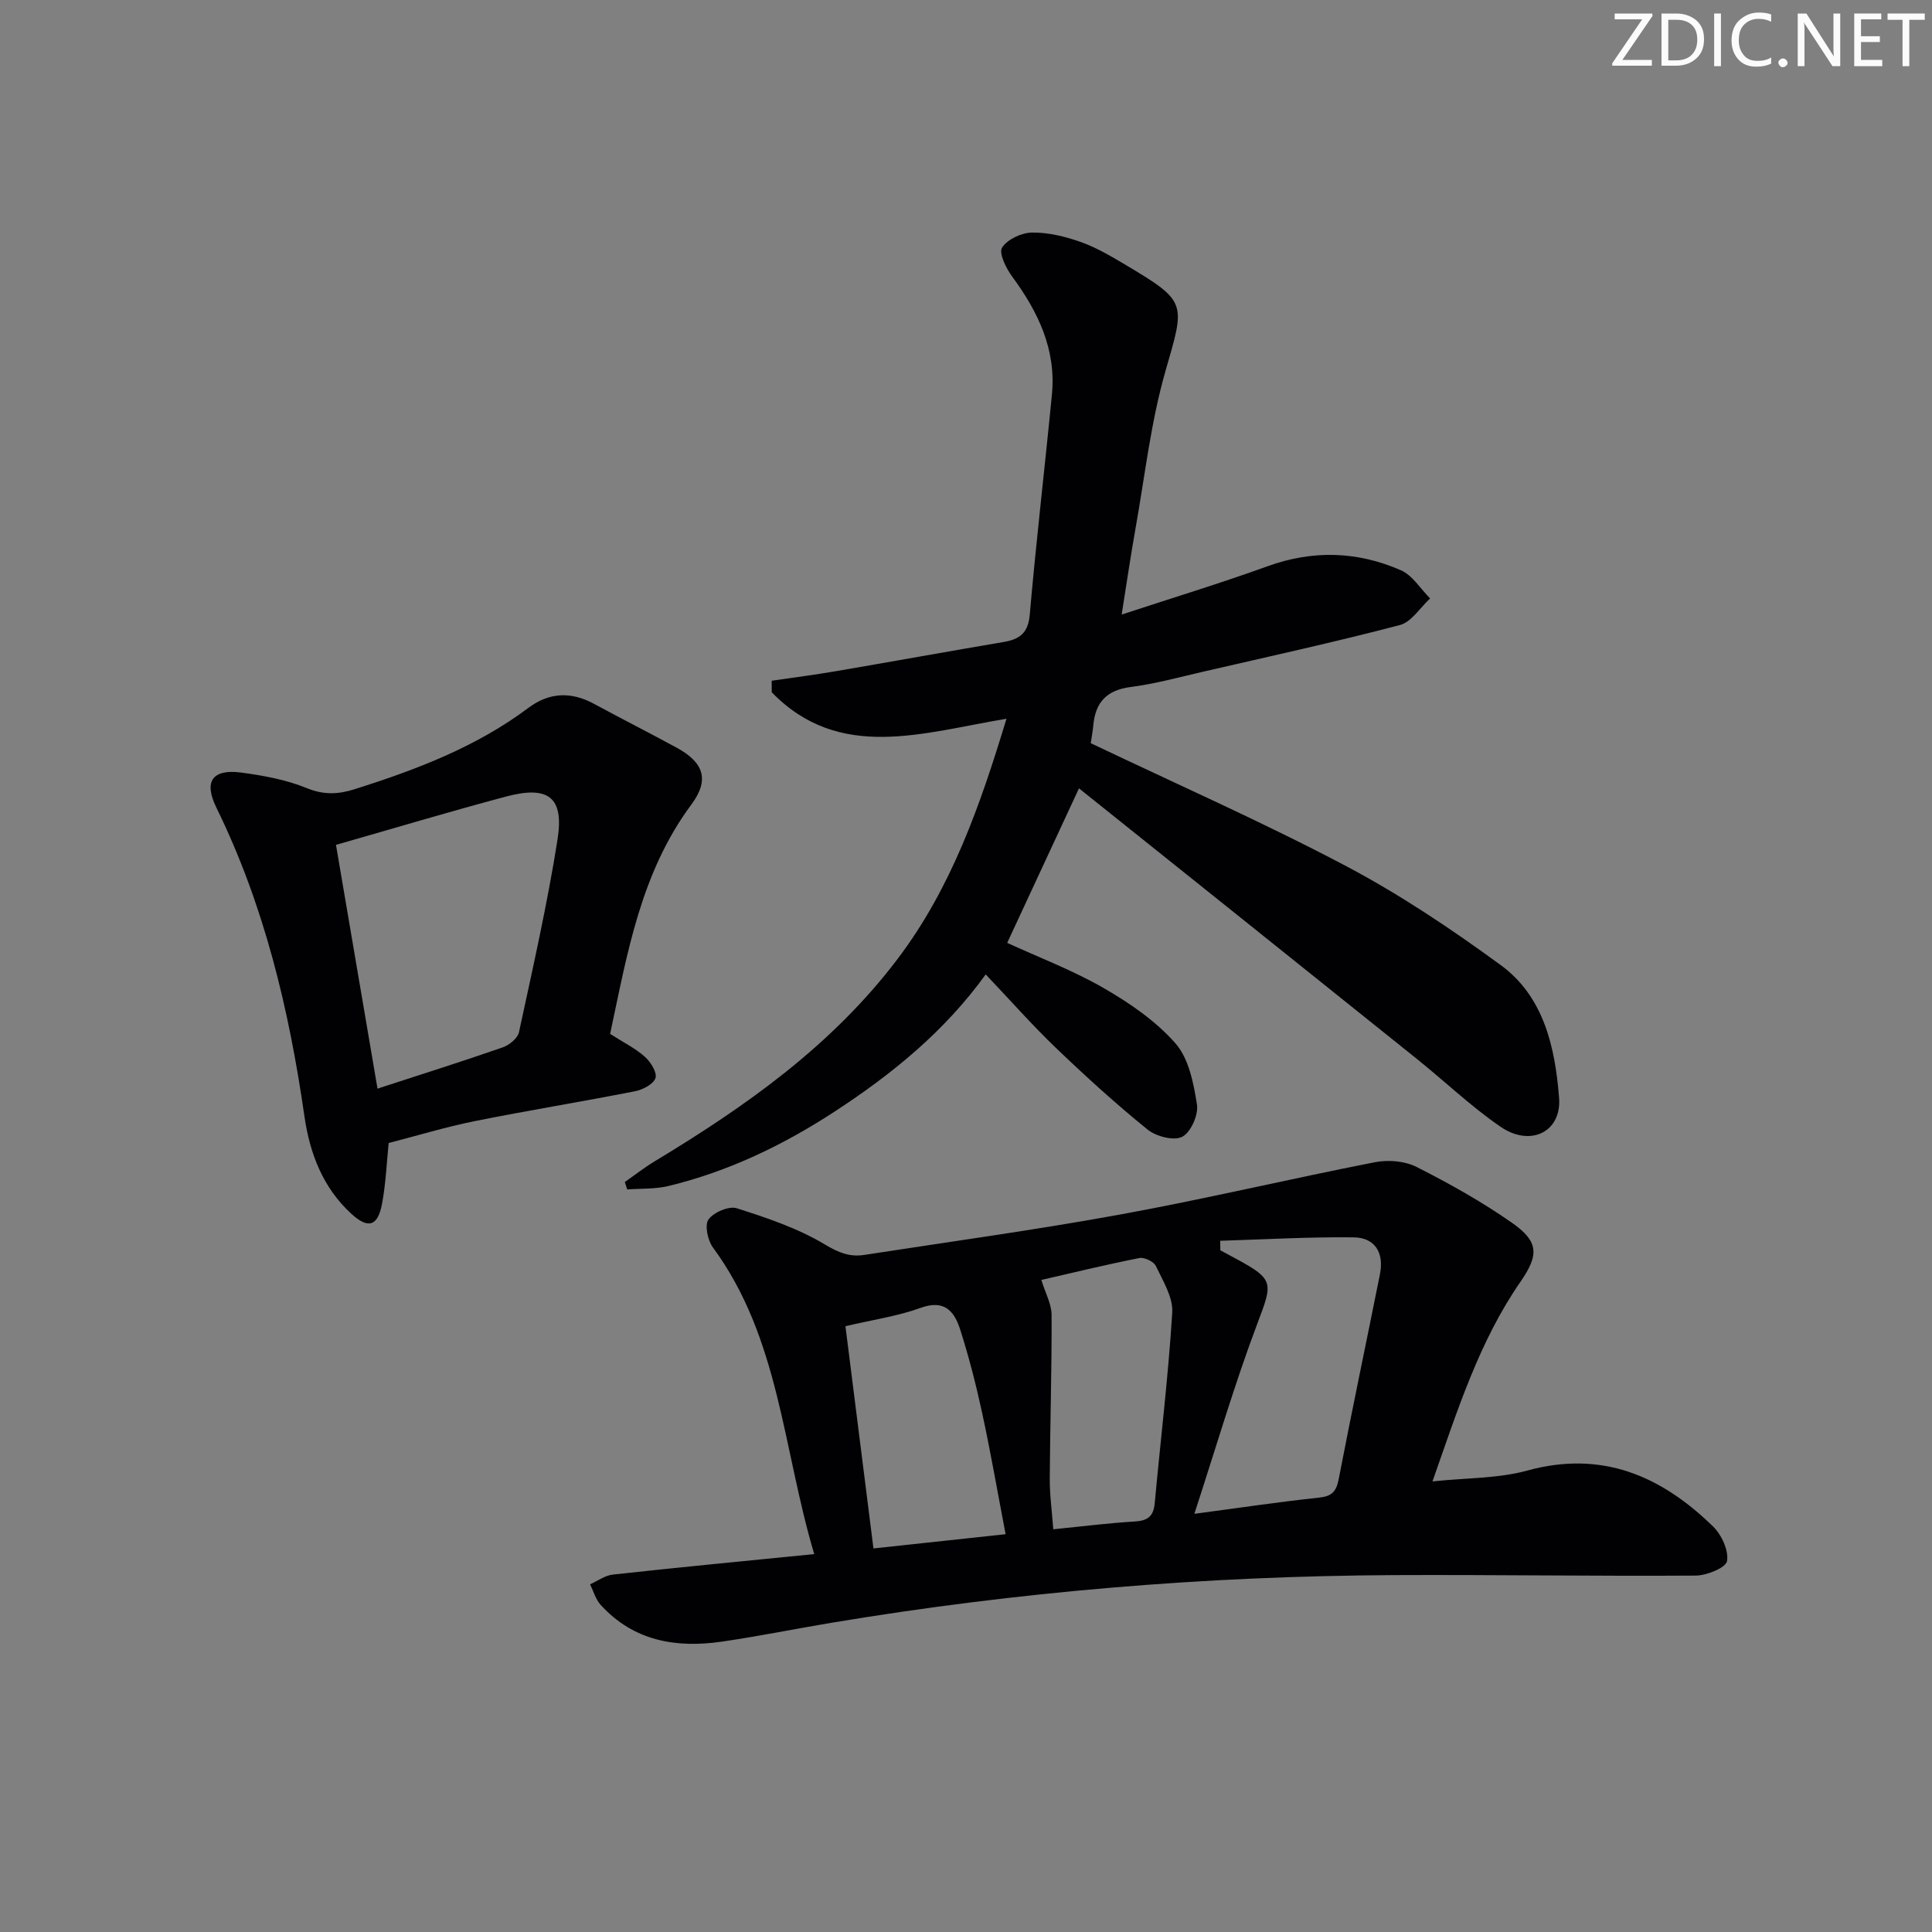<svg enable-background="new 0 0 400 400" viewBox="0 0 400 400" xmlns="http://www.w3.org/2000/svg"><rect x="0" y="0" width="400" height="400" fill="#808080" stroke="none"/><g fill="#fafbfa"><path d="m342.2 3.2-6.3 9.2h6.1v1.2h-8.2v-.5l6.2-9.1h-5.7v-1.2h7.8v.4z"/><path d="m344 13.7v-10.9h3.1c1.6 0 3 .5 4.1 1.4 1.1 1 1.6 2.2 1.6 3.9s-.5 3-1.6 4-2.5 1.5-4.2 1.5h-3zm1.4-9.6v8.4h1.6c1.4 0 2.5-.4 3.2-1.1.8-.8 1.2-1.8 1.2-3.2s-.4-2.4-1.2-3.1-1.8-1-3.1-1z"/><path d="m356.3 2.8v10.9h-1.4v-10.9z"/><path d="m366.6 13.2c-.8.4-1.8.6-3 .6-1.6 0-2.8-.5-3.7-1.5s-1.4-2.3-1.4-3.9c0-1.7.5-3.2 1.6-4.2s2.4-1.6 4-1.6c1 0 1.9.1 2.6.4v1.5c-.8-.4-1.6-.6-2.6-.6-1.2 0-2.2.4-3 1.2s-1.1 1.9-1.1 3.3c0 1.3.4 2.3 1.1 3.1s1.6 1.1 2.8 1.1c1.1 0 2-.2 2.8-.7v1.3z"/><path d="m368.2 13c0-.3.1-.5.3-.6.2-.2.4-.3.6-.3.3 0 .5.1.7.3s.3.4.3.6-.1.5-.3.6c-.2.2-.4.3-.7.3s-.5-.1-.6-.3c-.2-.2-.3-.4-.3-.6z"/><path d="m381.1 13.7h-1.7l-5.5-8.4c-.2-.2-.3-.5-.4-.7 0 .2.1.8.1 1.5v7.6h-1.4v-10.9h1.8l5.3 8.3c.3.4.4.6.4.8 0-.3-.1-.8-.1-1.6v-7.5h1.4v10.9z"/><path d="m389.7 13.7h-5.8v-10.9h5.6v1.2h-4.2v3.5h3.9v1.2h-3.9v3.7h4.4z"/><path d="m398.4 4.1h-3.1v9.6h-1.4v-9.6h-3.1v-1.3h7.7v1.3z"/></g><path d="m168.58 321.76c-6.52-21.83-7.18-44.74-20.98-63.49-1.08-1.47-1.75-4.65-.91-5.8 1.08-1.49 4.22-2.83 5.86-2.31 6.28 2 12.68 4.15 18.28 7.52 2.82 1.69 5.11 2.6 8.09 2.14 17.72-2.74 35.49-5.17 53.12-8.39 17.62-3.22 35.06-7.37 52.64-10.81 2.74-.54 6.17-.25 8.62.99 6.79 3.44 13.5 7.19 19.73 11.55 5.51 3.85 5.67 6.58 1.78 12.2-8.54 12.33-12.98 26.41-18.23 41.35 7.06-.75 13.58-.59 19.6-2.24 15.48-4.26 27.75 1.09 38.49 11.57 1.76 1.72 3.27 4.97 2.89 7.17-.24 1.38-4.21 2.99-6.51 3-20.81.14-41.62-.2-62.44-.1-39.12.19-77.99 3.44-116.59 9.89-7.52 1.26-15.01 2.78-22.55 3.88-9.5 1.38-18.3-.11-25.12-7.62-1.03-1.14-1.47-2.81-2.18-4.24 1.57-.7 3.09-1.85 4.71-2.02 13.52-1.49 27.06-2.78 41.7-4.24zm84.05-64.87c.01.66.02 1.31.03 1.97l3.45 1.86c7.71 4.17 7.37 4.95 4.28 13.13-4.81 12.73-8.63 25.85-13.11 39.57 9.06-1.2 17.41-2.46 25.8-3.35 2.67-.28 3.58-1.25 4.08-3.82 2.73-14.16 5.71-28.28 8.54-42.42.88-4.39-.95-7.61-5.47-7.65-9.2-.11-18.4.43-27.6.71zm-37.03 8.11c.83 2.71 2.11 4.98 2.12 7.25.05 11.28-.31 22.56-.38 33.84-.02 3.4.46 6.8.73 10.53 6.07-.6 11.47-1.29 16.89-1.61 2.65-.16 3.86-1.06 4.11-3.76 1.21-13.17 2.82-26.32 3.63-39.51.19-3.15-1.93-6.54-3.39-9.63-.44-.92-2.38-1.85-3.41-1.65-6.93 1.37-13.8 3.05-20.3 4.54zm-40.56 9.58c1.95 15.44 3.86 30.62 5.8 46.01 9.57-1.03 18.1-1.95 27.36-2.95-1.66-8.68-3.09-16.94-4.86-25.12-1.26-5.82-2.74-11.61-4.55-17.27-1.19-3.72-3.23-6.28-8.18-4.47-4.77 1.73-9.92 2.46-15.57 3.8z" fill="#010104"/><path d="m223.39 163.22c-5.31 11.44-10.05 21.64-14.86 31.99 6.59 3.03 13.58 5.67 19.96 9.35 5.41 3.12 10.82 6.83 14.88 11.46 2.77 3.16 3.76 8.27 4.45 12.68.33 2.12-1.28 5.75-3.06 6.66-1.73.89-5.4-.07-7.17-1.5-6.58-5.33-12.87-11.05-18.98-16.91-4.91-4.71-9.42-9.83-14.53-15.21-8.53 11.83-19.42 20.66-31.32 28.43-10.68 6.96-21.98 12.38-34.37 15.38-2.74.66-5.68.5-8.53.71-.17-.51-.33-1.03-.5-1.54 2.07-1.44 4.06-3 6.21-4.3 18.91-11.41 36.77-24.02 50.31-41.94 11.13-14.73 17.03-31.65 22.5-49.67-17.39 2.88-34.56 8.95-48.6-5.48 0-.8-.01-1.59-.01-2.39 4.4-.65 8.82-1.21 13.2-1.96 11.61-1.99 23.2-4.09 34.81-6.06 3.32-.56 5.09-1.84 5.42-5.66 1.32-15.22 3.12-30.4 4.59-45.6.9-9.33-2.87-17.13-8.26-24.44-1.25-1.7-2.78-4.85-2.06-5.96 1.11-1.72 4.04-3.09 6.21-3.11 3.38-.04 6.9.82 10.13 1.97 3.26 1.16 6.32 2.99 9.32 4.77 12.75 7.6 12.23 7.82 8.19 21.85-3.05 10.6-4.27 21.73-6.22 32.65-1.01 5.66-1.84 11.36-2.87 17.85 10.46-3.44 20.42-6.47 30.19-10 9.42-3.41 18.64-3.11 27.63.83 2.4 1.05 4.04 3.84 6.04 5.83-2.07 1.9-3.86 4.88-6.26 5.51-13.47 3.53-27.08 6.51-40.66 9.64-5.01 1.15-10 2.53-15.09 3.19-4.94.64-7.28 3.15-7.72 7.89-.12 1.31-.37 2.61-.53 3.74 17.7 8.44 35.48 16.28 52.63 25.32 11.26 5.93 21.97 13.11 32.26 20.63 8.96 6.55 11.25 17.09 12.07 27.44.56 7.11-5.92 10.27-12.11 6.03-6.15-4.22-11.59-9.45-17.43-14.13-23.1-18.55-46.24-37.04-69.86-55.94z" fill="#010104"/><path d="m126.32 214.06c2.8 1.79 5.24 2.99 7.19 4.73 1.2 1.07 2.57 3.26 2.2 4.41-.41 1.26-2.63 2.42-4.24 2.73-11.06 2.18-22.2 3.98-33.25 6.2-5.96 1.2-11.81 2.99-17.75 4.52-.42 4.11-.59 8.42-1.38 12.61-.87 4.63-2.87 5.23-6.33 2.06-5.92-5.42-8.63-12.52-9.74-20.26-3.18-22.11-8.32-43.64-18.22-63.85-2.68-5.46-.82-8.06 5.2-7.25 4.58.62 9.27 1.47 13.51 3.21 3.55 1.45 6.54 1.3 9.97.21 12.73-4.03 25.11-8.73 35.93-16.83 4.29-3.21 8.81-3.41 13.55-.84 5.69 3.09 11.48 6.01 17.17 9.11 5.59 3.05 6.81 6.63 3.01 11.75-10.51 14.15-13.27 30.87-16.82 47.49zm-48.16 11.33c9.37-3.06 17.71-5.68 25.97-8.56 1.34-.47 3.05-1.88 3.32-3.13 2.86-13.26 5.87-26.5 7.98-39.89 1.39-8.79-1.9-11.23-10.71-8.88-11.48 3.06-22.87 6.48-35.16 9.99 2.82 16.55 5.65 33.13 8.6 50.47z" fill="#010104"/></svg>